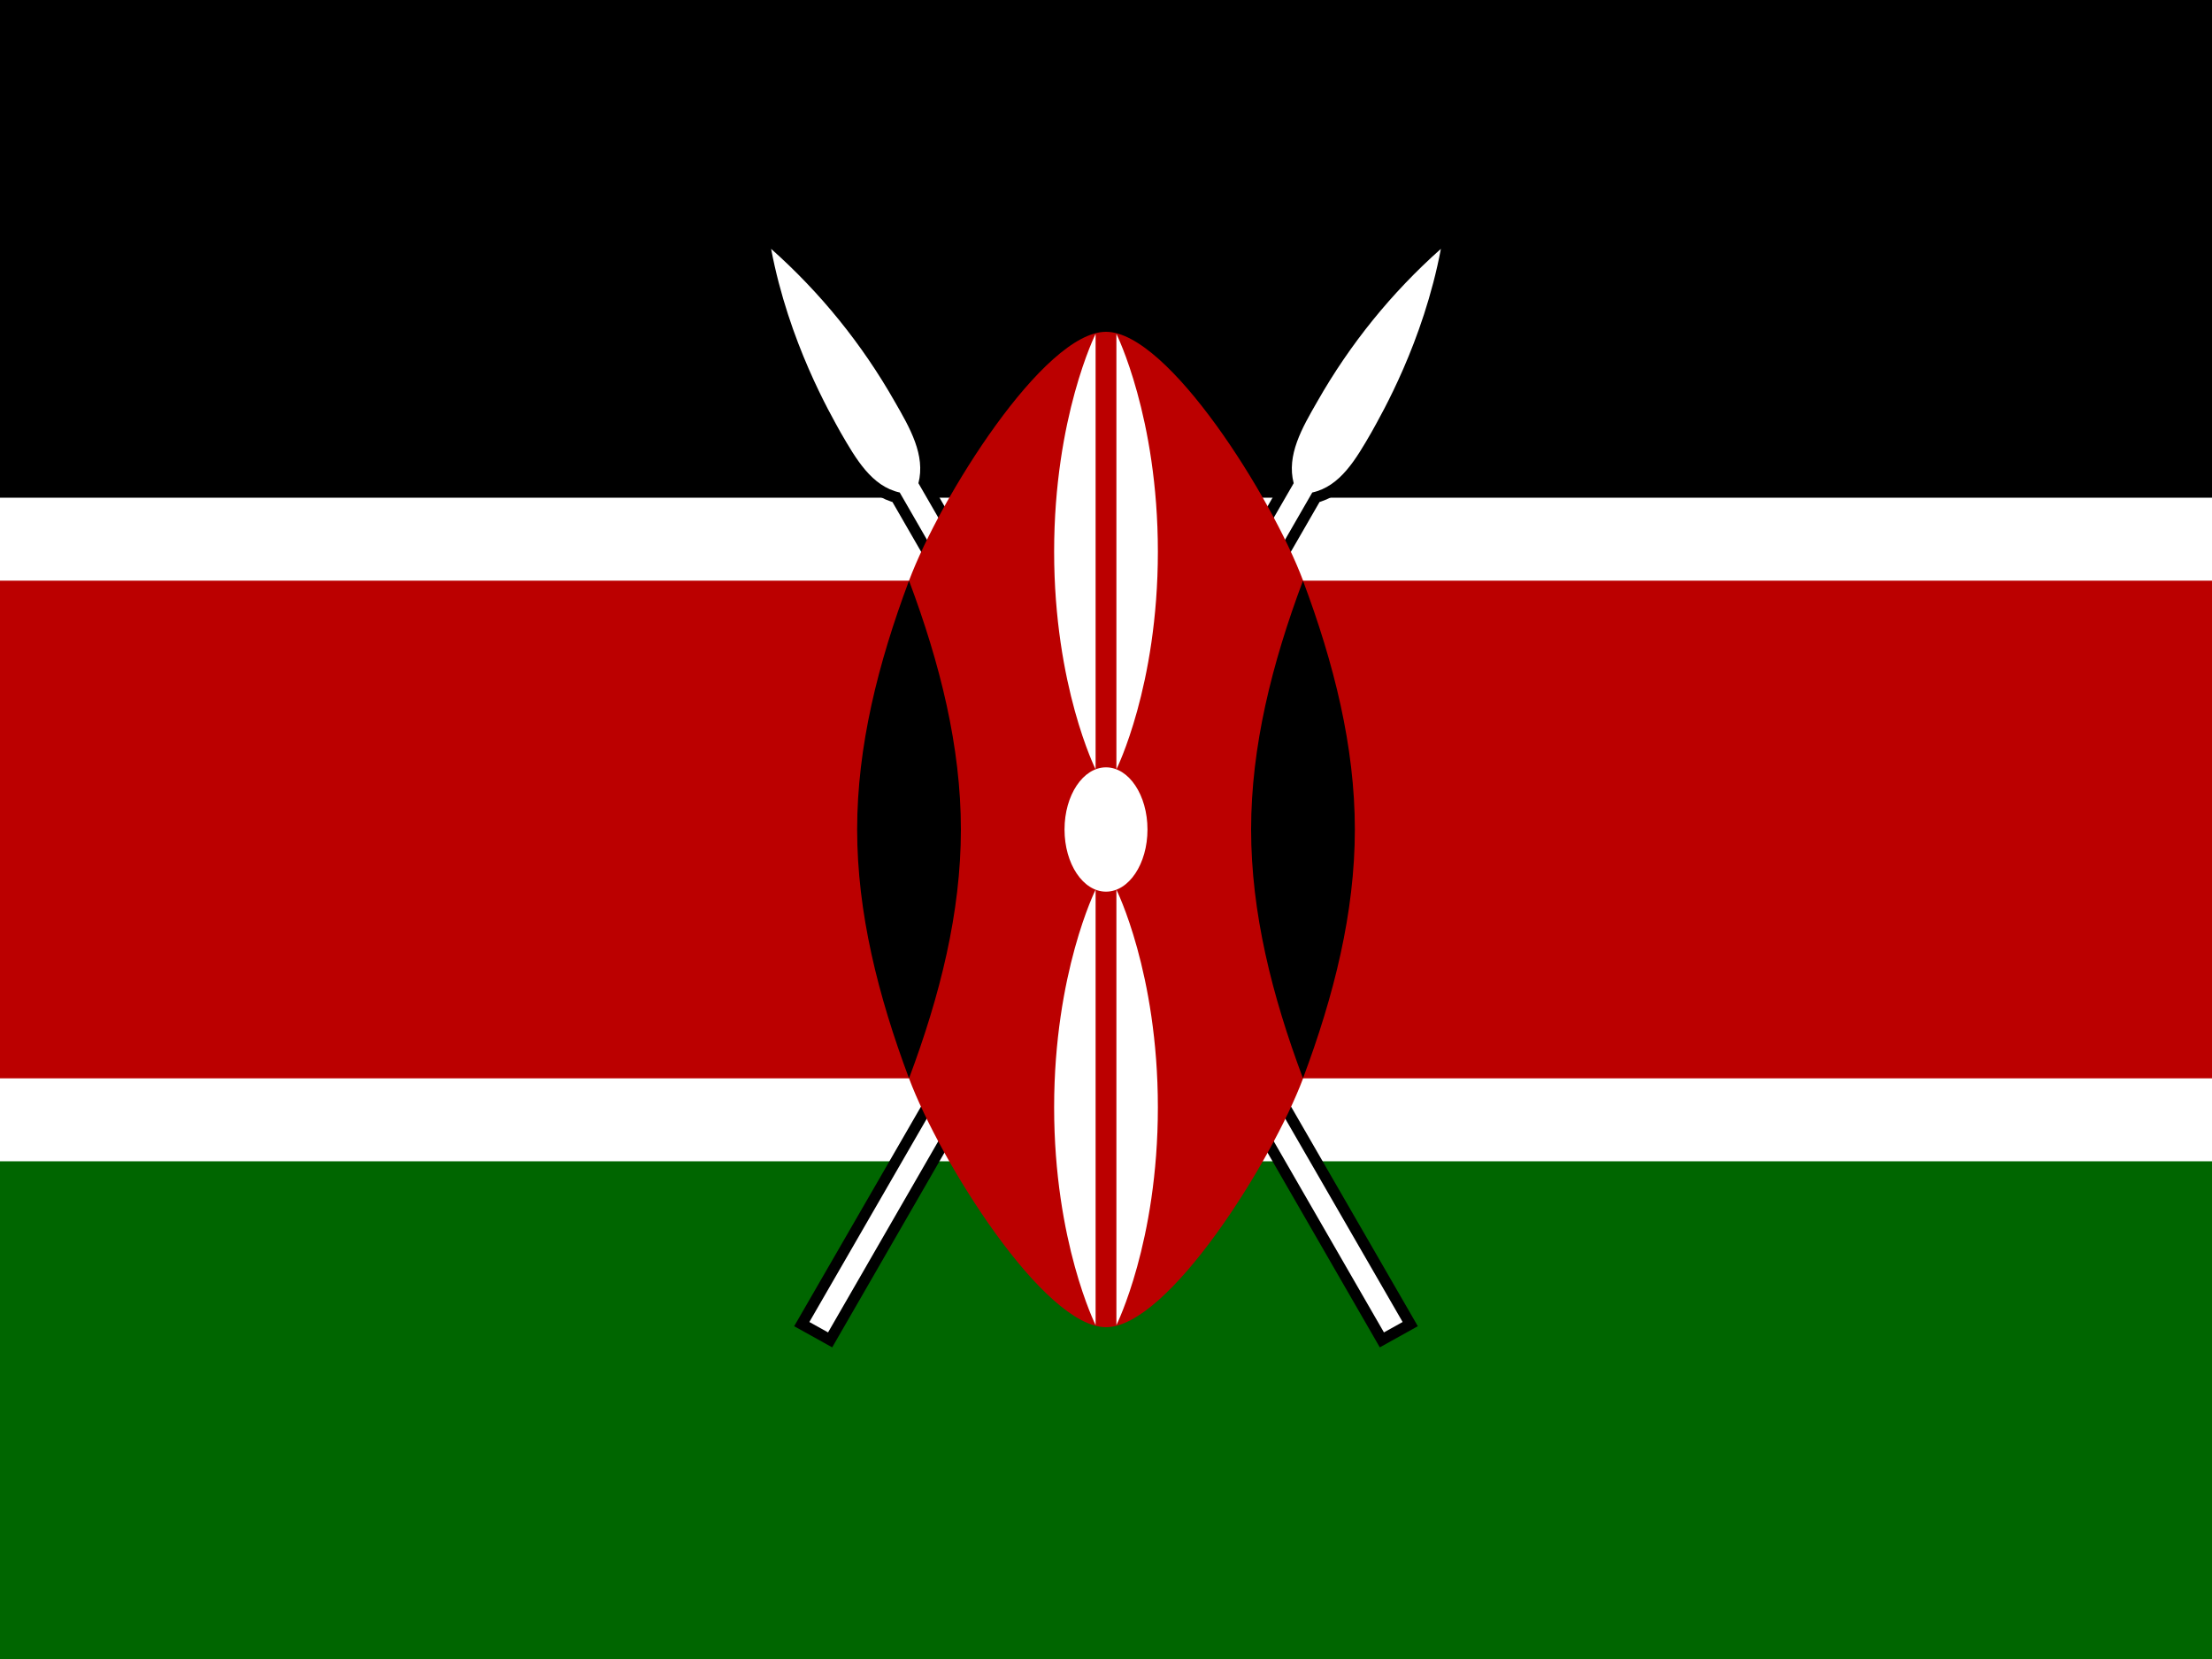 <svg width="20" height="15" viewBox="0 0 20 15" fill="none" xmlns="http://www.w3.org/2000/svg">
<rect x="0" y="0" width="20" height="15" fill="#808080" stroke="none"/>
<g clip-path="url(#clip0_202_3625)">
<path d="M0 0H20V15H0V0Z" fill="white"/>
<path d="M0 0H20V4.5H0V0Z" fill="black"/>
<path d="M0 10.5H20V15H0V10.5Z" fill="#006600"/>
<path d="M7.318 11.953L7.487 12.047L11.865 4.453C12.118 4.397 12.259 4.153 12.4 3.909C12.493 3.741 12.868 3.094 13.028 2.25C12.583 2.645 12.206 3.111 11.912 3.628C11.771 3.872 11.631 4.116 11.697 4.369L7.318 11.953Z" fill="black" stroke="black" stroke-width="0.2" stroke-miterlimit="10"/>
<path d="M7.318 11.953L7.487 12.047L11.865 4.453C12.118 4.397 12.259 4.153 12.4 3.909C12.493 3.741 12.868 3.094 13.028 2.25C12.583 2.645 12.206 3.111 11.912 3.628C11.771 3.872 11.631 4.116 11.697 4.369L7.318 11.953Z" fill="white"/>
<path d="M12.682 11.953L12.513 12.047L8.135 4.453C7.882 4.397 7.741 4.153 7.6 3.909C7.507 3.741 7.132 3.094 6.972 2.25C7.417 2.645 7.794 3.111 8.088 3.628C8.229 3.872 8.369 4.116 8.304 4.369L12.682 11.953Z" fill="black" stroke="black" stroke-width="0.2" stroke-miterlimit="10"/>
<path d="M12.682 11.953L12.513 12.047L8.135 4.453C7.882 4.397 7.741 4.153 7.6 3.909C7.507 3.741 7.132 3.094 6.972 2.25C7.417 2.645 7.794 3.111 8.088 3.628C8.229 3.872 8.369 4.116 8.304 4.369L12.682 11.953Z" fill="white"/>
<path d="M20.016 5.25H11.782C11.5 4.5 10.563 3 10 3C9.438 3 8.5 4.5 8.219 5.25H-0.006V9.75H8.219C8.5 10.5 9.438 12 10 12C10.563 12 11.5 10.5 11.782 9.75H20.016V5.25Z" fill="#BB0000"/>
<path d="M11.781 9.75C12.062 9 12.25 8.25 12.25 7.5C12.25 6.75 12.062 6 11.781 5.25C11.5 6 11.312 6.75 11.312 7.5C11.312 8.25 11.5 9 11.781 9.75Z" fill="black"/>
<path d="M8.219 9.75C7.938 9 7.75 8.25 7.75 7.5C7.75 6.75 7.938 6 8.219 5.25C8.5 6 8.688 6.75 8.688 7.5C8.688 8.25 8.5 9 8.219 9.75Z" fill="black"/>
<path d="M10 8.062C10.207 8.062 10.375 7.811 10.375 7.5C10.375 7.189 10.207 6.938 10 6.938C9.793 6.938 9.625 7.189 9.625 7.5C9.625 7.811 9.793 8.062 10 8.062Z" fill="white"/>
<path d="M10.094 8.044C10.094 8.044 10.469 8.794 10.469 10.012C10.469 11.231 10.094 11.981 10.094 11.981V8.044Z" fill="white"/>
<path d="M9.906 6.956C9.906 6.956 9.531 6.206 9.531 4.988C9.531 3.769 9.906 3.019 9.906 3.019V6.956Z" fill="white"/>
<path d="M9.906 8.044C9.906 8.044 9.531 8.794 9.531 10.012C9.531 11.231 9.906 11.981 9.906 11.981V8.044Z" fill="white"/>
<path d="M10.094 6.956C10.094 6.956 10.469 6.206 10.469 4.988C10.469 3.769 10.094 3.019 10.094 3.019V6.956Z" fill="white"/>
</g>
<defs>
<clipPath id="clip0_202_3625">
<rect width="20" height="15" fill="white"/>
</clipPath>
</defs>
</svg>
